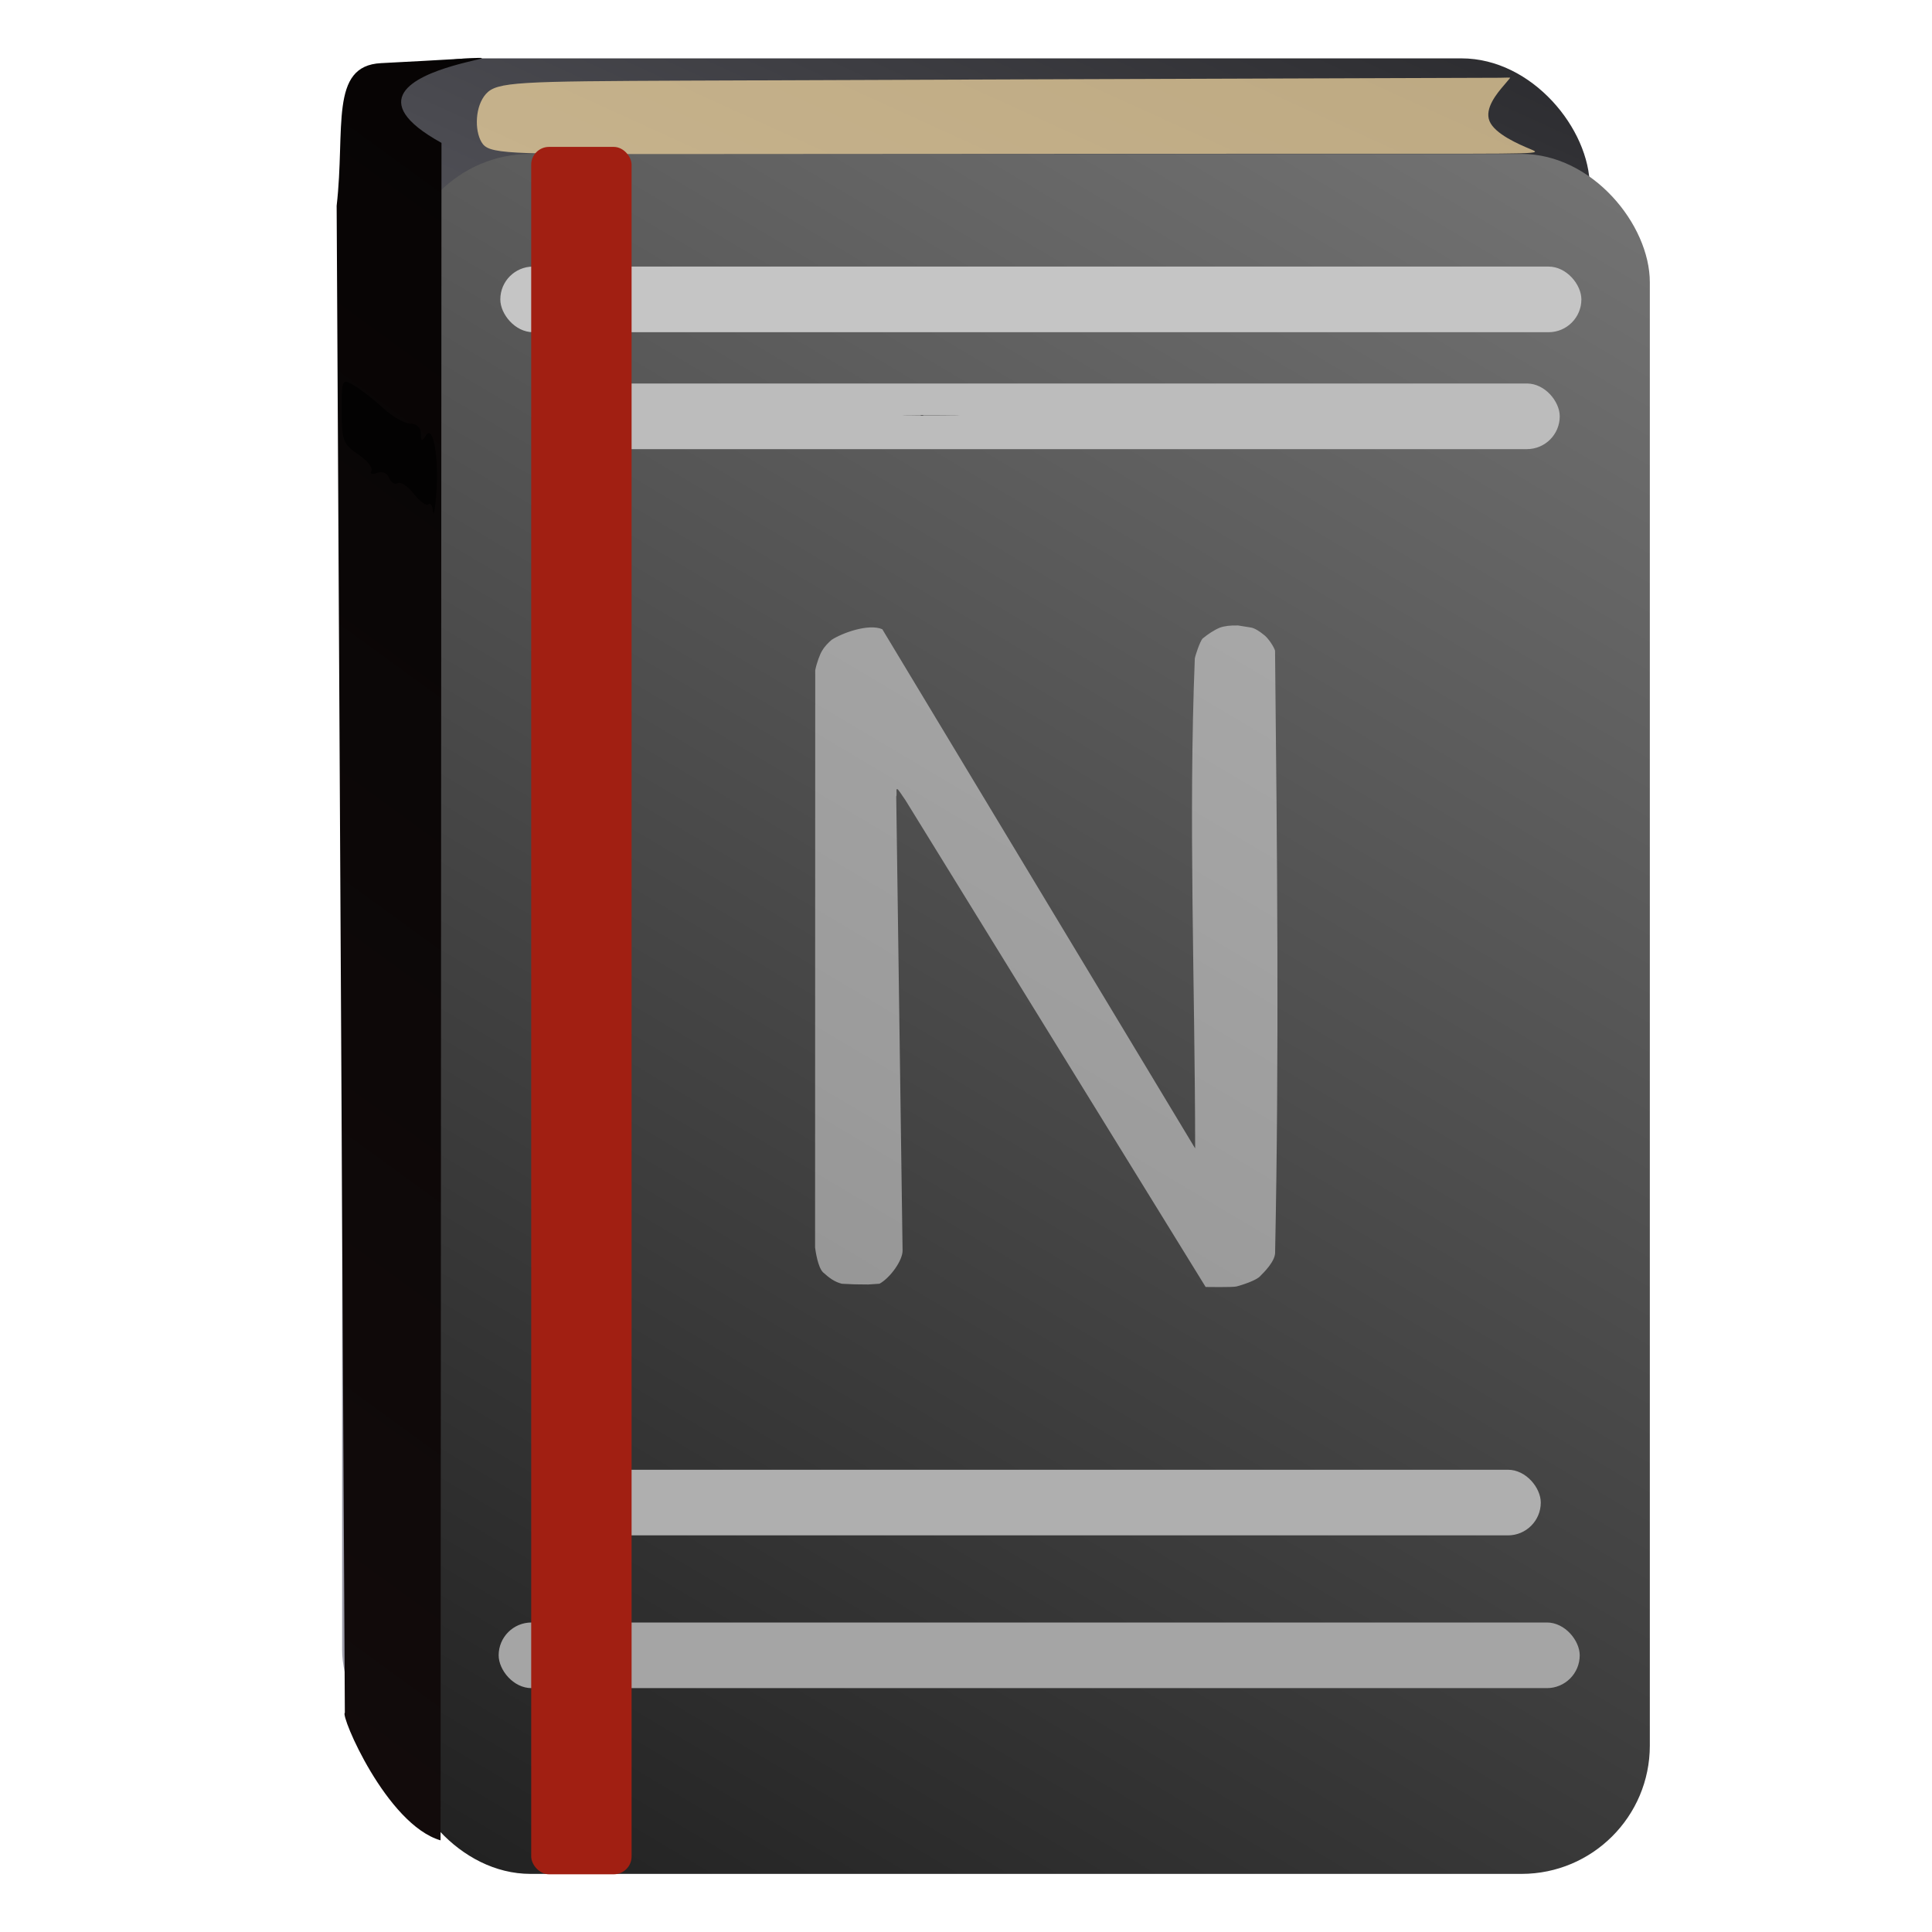 <?xml version="1.0" encoding="UTF-8" standalone="no"?>
<!-- Created with Inkscape (http://www.inkscape.org/) -->

<svg
   width="512mm"
   height="512mm"
   viewBox="0 0 512 512"
   version="1.1"
   id="svg1"
   xml:space="preserve"
   inkscape:version="1.2.2 (732a01da63, 2022-12-09)"
   sodipodi:docname="IconSource.svg"
   inkscape:export-filename="..\..\..\_STUDY\Сопровождение и продвижение ПО\_PROJECT\Icon\x48.png"
   inkscape:export-xdpi="2.3812499"
   inkscape:export-ydpi="2.3812499"
   xmlns:inkscape="http://www.inkscape.org/namespaces/inkscape"
   xmlns:sodipodi="http://sodipodi.sourceforge.net/DTD/sodipodi-0.dtd"
   xmlns:xlink="http://www.w3.org/1999/xlink"
   xmlns="http://www.w3.org/2000/svg"
   xmlns:svg="http://www.w3.org/2000/svg"><sodipodi:namedview
     id="namedview1"
     pagecolor="#ffffff"
     bordercolor="#000000"
     borderopacity="0.25"
     inkscape:showpageshadow="2"
     inkscape:pageopacity="0.0"
     inkscape:pagecheckerboard="0"
     inkscape:deskcolor="#d1d1d1"
     inkscape:document-units="mm"
     inkscape:zoom="0.50000001"
     inkscape:cx="1062"
     inkscape:cy="1392"
     inkscape:window-width="1920"
     inkscape:window-height="1057"
     inkscape:window-x="-8"
     inkscape:window-y="-8"
     inkscape:window-maximized="1"
     inkscape:current-layer="layer1"
     showgrid="false"
     showguides="true"><sodipodi:guide
       position="389.467,143.832"
       orientation="0,-1"
       id="guide2923"
       inkscape:locked="false" /></sodipodi:namedview><defs
     id="defs1"><linearGradient
       id="linearGradient30"
       inkscape:collect="always"><stop
         style="stop-color:#878787;stop-opacity:1;"
         offset="0"
         id="stop29" /><stop
         style="stop-color:#000000;stop-opacity:1;"
         offset="1"
         id="stop30" /></linearGradient><rect
       x="898"
       y="885"
       width="129"
       height="58"
       id="rect25" /><linearGradient
       id="linearGradient15"
       inkscape:collect="always"><stop
         style="stop-color:#000000;stop-opacity:1;"
         offset="0"
         id="stop15" /><stop
         style="stop-color:#1a1010;stop-opacity:1;"
         offset="1"
         id="stop16" /></linearGradient><inkscape:path-effect
       effect="bspline"
       id="path-effect14"
       is_visible="true"
       lpeversion="1.3"
       weight="33.333"
       steps="2"
       helper_size="0"
       apply_no_weight="true"
       apply_with_weight="true"
       only_selected="false"
       uniform="false" /><linearGradient
       id="linearGradient12"
       inkscape:collect="always"><stop
         style="stop-color:#000000;stop-opacity:1;"
         offset="0"
         id="stop11" /><stop
         style="stop-color:#eaeafd;stop-opacity:1;"
         offset="1"
         id="stop12" /></linearGradient><linearGradient
       inkscape:collect="always"
       xlink:href="#linearGradient12"
       id="linearGradient10"
       x1="489.815"
       y1="505.732"
       x2="-33.281"
       y2="272.762"
       gradientUnits="userSpaceOnUse" /><linearGradient
       inkscape:collect="always"
       xlink:href="#linearGradient30"
       id="linearGradient13"
       gradientUnits="userSpaceOnUse"
       x1="493.914"
       y1="-76.332"
       x2="32.928"
       y2="698.963"
       gradientTransform="translate(6.735,8.232)" /><linearGradient
       inkscape:collect="always"
       xlink:href="#linearGradient12"
       id="linearGradient14"
       gradientUnits="userSpaceOnUse"
       x1="560.719"
       y1="-119.858"
       x2="125.177"
       y2="838.036"
       gradientTransform="translate(-9.182,-17.091)" /><linearGradient
       inkscape:collect="always"
       xlink:href="#linearGradient15"
       id="linearGradient16"
       x1="425.423"
       y1="-28.94"
       x2="-83.927"
       y2="671.415"
       gradientUnits="userSpaceOnUse"
       gradientTransform="translate(6.735,8.232)" /><filter
       style="color-interpolation-filters:sRGB;"
       inkscape:label="Drop Shadow"
       id="filter1536"
       x="-0.299"
       y="-0.024"
       width="1.598"
       height="1.049"><feFlood
         flood-opacity="0.498"
         flood-color="rgb(0,0,0)"
         result="flood"
         id="feFlood1526" /><feComposite
         in="flood"
         in2="SourceGraphic"
         operator="in"
         result="composite1"
         id="feComposite1528" /><feGaussianBlur
         in="composite1"
         stdDeviation="4.8"
         result="blur"
         id="feGaussianBlur1530" /><feOffset
         dx="0"
         dy="0"
         result="offset"
         id="feOffset1532" /><feComposite
         in="SourceGraphic"
         in2="offset"
         operator="over"
         result="composite2"
         id="feComposite1534" /></filter><filter
       style="color-interpolation-filters:sRGB;"
       inkscape:label="Drop Shadow"
       id="filter1548"
       x="-0.035"
       y="-0.025"
       width="1.07"
       height="1.051"><feFlood
         flood-opacity="0.498"
         flood-color="rgb(0,0,0)"
         result="flood"
         id="feFlood1538" /><feComposite
         in="flood"
         in2="SourceGraphic"
         operator="in"
         result="composite1"
         id="feComposite1540" /><feGaussianBlur
         in="composite1"
         stdDeviation="4.8"
         result="blur"
         id="feGaussianBlur1542" /><feOffset
         dx="0"
         dy="0"
         result="offset"
         id="feOffset1544" /><feComposite
         in="SourceGraphic"
         in2="offset"
         operator="over"
         result="composite2"
         id="feComposite1546" /></filter><filter
       style="color-interpolation-filters:sRGB;"
       inkscape:label="Drop Shadow"
       id="filter2286"
       x="-0.035"
       y="-0.025"
       width="1.07"
       height="1.051"><feFlood
         flood-opacity="0.498"
         flood-color="rgb(0,0,0)"
         result="flood"
         id="feFlood2276" /><feComposite
         in="flood"
         in2="SourceGraphic"
         operator="in"
         result="composite1"
         id="feComposite2278" /><feGaussianBlur
         in="composite1"
         stdDeviation="4.8"
         result="blur"
         id="feGaussianBlur2280" /><feOffset
         dx="0"
         dy="0"
         result="offset"
         id="feOffset2282" /><feComposite
         in="SourceGraphic"
         in2="offset"
         operator="over"
         result="composite2"
         id="feComposite2284" /></filter><filter
       style="color-interpolation-filters:sRGB;"
       inkscape:label="Drop Shadow"
       id="filter3423"
       x="-0.056"
       y="-0.045"
       width="1.112"
       height="1.091"><feFlood
         flood-opacity="0.498"
         flood-color="rgb(0,0,0)"
         result="flood"
         id="feFlood3413" /><feComposite
         in="flood"
         in2="SourceGraphic"
         operator="in"
         result="composite1"
         id="feComposite3415" /><feGaussianBlur
         in="composite1"
         stdDeviation="3.9"
         result="blur"
         id="feGaussianBlur3417" /><feOffset
         dx="0"
         dy="0"
         result="offset"
         id="feOffset3419" /><feComposite
         in="SourceGraphic"
         in2="offset"
         operator="over"
         result="composite2"
         id="feComposite3421" /></filter></defs><g
     inkscape:label="Слой 1"
     inkscape:groupmode="layer"
     id="layer1"
     style="fill-opacity:1;fill:url(#linearGradient10)"><rect
       style="display:inline;fill:url(#linearGradient14);fill-opacity:1;stroke-width:0.265;filter:url(#filter2286)"
       id="rect13"
       width="330.643"
       height="455.81"
       x="90.662"
       y="15.467"
       ry="34.005" /><rect
       style="fill:url(#linearGradient13);fill-opacity:1;stroke-width:0.265;filter:url(#filter1548)"
       id="rect1"
       width="330.643"
       height="455.81"
       x="106.579"
       y="40.79"
       ry="34.005" /><rect
       style="fill:#afafaf;fill-opacity:1;stroke-width:0.251"
       id="rect18-5-8"
       width="257.39"
       height="17.394"
       x="150.933"
       y="389.496"
       ry="8.697" /><path
       style="fill:#fadda4;fill-opacity:0.705;stroke-width:0.265"
       d="m 398.546,22.614 c -1.737,2.034 -5.212,6.102 -3.802,9.495 1.41,3.393 7.703,6.111 10.86,7.423 3.157,1.312 3.177,1.216 -42.062,1.204 -45.239,-0.013 -135.705,0.058 -182.918,0.087 -47.213,0.029 -51.142,0.017 -53.022,-3.167 -1.88,-3.184 -1.709,-9.54 1.187,-12.769 2.896,-3.229 8.517,-3.333 53.739,-3.525 45.222,-0.192 130.032,-0.474 214.848,-0.755 0,0 2.16,-0.047 2.16,-0.047 0.249,0.007 0.499,0.014 0.623,0.018 0.125,0.004 0.125,0.004 -1.613,2.037 z"
       id="path14"
       inkscape:path-effect="#path-effect14"
       inkscape:original-d="m 400.28329,20.579852 c -3.47445,4.067987 -6.94923,8.13578 -10.42433,12.203371 6.29411,2.718599 12.58712,5.436573 18.88124,8.154874 0.0203,-0.09499 0.0404,-0.190214 0.0601,-0.285735 -90.49731,0.07054 -180.96385,0.140785 -271.45999,0.210792 -3.92997,-0.01158 -7.85898,-0.02341 -11.78952,-0.03552 0.17136,-6.356446 0.34243,-12.712166 0.51324,-19.067999 5.6211,-0.102802 11.24233,-0.205875 16.86366,-0.309219 84.822,-0.281268 254.44803,-0.84454 254.44803,-0.84454 l 2.15958,-0.04706 c 0,0 0.49891,0.01429 0.74795,0.02103 z"
       sodipodi:nodetypes="ccccccccccc" /><path
       style="fill:url(#linearGradient16);fill-opacity:1;stroke-width:0.265;filter:url(#filter1536)"
       d="M 116.752,487.713 116.998,37.864 C 75.954,15.186 171.339,13.172 100.972,16.733 87.212,17.429 91.575,34.016 89.215,54.536 l 2.171,399.376 c -1.275,0.547 11.039,29.636 25.367,33.8 z"
       id="path15"
       sodipodi:nodetypes="ccsccc" /><rect
       style="fill:#c5c5c5;fill-opacity:1;stroke-width:0.265"
       id="rect18"
       width="286.495"
       height="17.394"
       x="132.588"
       y="70.647"
       ry="8.697" /><rect
       style="fill:#a5a5a5;fill-opacity:1;stroke-width:0.265"
       id="rect18-1"
       width="286.495"
       height="17.394"
       x="132.148"
       y="429.978"
       ry="8.697" /><rect
       style="fill:#bcbcbc;fill-opacity:1;stroke-width:0.251"
       id="rect18-5"
       width="257.39"
       height="17.394"
       x="155.96"
       y="101.63"
       ry="8.697" /><rect
       style="fill:#a11f12;fill-opacity:1;stroke-width:0.265"
       id="rect16"
       width="26.603"
       height="457.781"
       x="140.774"
       y="38.928"
       ry="4.732" /><path
       style="display:inline;opacity:0.463;fill:#ffffff;fill-opacity:1;stroke-width:0.357"
       d="m 230.079,340.401 -3.652,-0.041 -3.316,-0.151 c -1.944,-0.488 -3.314,-1.5 -5.064,-3.085 -1.341,-1.473 -1.911,-5.558 -2.043,-6.527 l 0.041,-152.977 c 0.402,-2.017 1.312,-4.425 1.852,-5.213 0.672,-1.156 1.637,-2.098 2.487,-2.841 2.635,-1.742 9.741,-4.404 13.434,-2.818 L 316.727,304.345 c -0.03,-43.263 -1.802,-87 -0.091,-129.789 0.091,-0.753 1.317,-4.445 2.038,-5.313 1.462,-1.202 3.077,-2.279 4.591,-2.906 1.234,-0.447 2.859,-0.633 4.841,-0.581 l 3.227,0.516 c 1.171,0.133 2.6,1.15 3.422,1.825 1.32,0.866 2.912,3.445 3.145,4.334 0.568,53.858 1.099,106.777 0.014,159.657 -0.098,2.297 -3.054,5.208 -3.886,6.029 -0.978,1.231 -5.293,2.557 -6.349,2.813 -1.057,0.256 -8.169,0.133 -8.169,0.133 l -79.536,-128.97 -1.45,-2.124 c -1.509,-2.236 -0.671,0.485 -1.016,1.083 l 1.682,120.246 c 0.11,2.663 -3.288,7.353 -6.114,8.903 z"
       id="path28"
       sodipodi:nodetypes="ccccccccccccccccccczccccccc" /><path
       style="opacity:0.672;fill:#000000;fill-opacity:1;stroke-width:1.497"
       d="m 114.768,135.577 c -0.148,-1.578 -0.696,-2.443 -1.217,-1.922 -0.521,0.521 -2.259,-0.72 -3.862,-2.758 -1.603,-2.038 -3.539,-3.319 -4.302,-2.848 -0.763,0.472 -1.775,-0.153 -2.249,-1.388 -0.505,-1.316 -1.841,-1.87 -3.228,-1.337 -1.328,0.509 -1.977,0.278 -1.479,-0.528 0.488,-0.79 -1.083,-2.757 -3.492,-4.37 -3.994,-2.676 -4.38,-3.693 -4.384,-11.553 -0.004,-8.431 0.067,-8.578 3.253,-6.735 1.791,1.036 5.259,3.736 7.706,6 2.447,2.264 5.696,4.116 7.22,4.116 1.633,0 2.781,1.076 2.794,2.619 0.019,2.145 0.269,2.231 1.378,0.478 1.897,-2.998 3.451,5.962 2.708,15.616 -0.317,4.114 -0.697,6.189 -0.845,4.611 z"
       id="path29" /><path
       style="opacity:0.672;fill:#343434;fill-opacity:1;stroke-width:0.265"
       d="m 240.561,110.031 c 3.383,-0.042 8.92,-0.042 12.303,0 3.383,0.042 0.615,0.076 -6.152,0.076 -6.767,0 -9.535,-0.034 -6.152,-0.076 z"
       id="path36" /><path
       style="opacity:0.672;fill:#343434;fill-opacity:1;stroke-width:0.265"
       d="m 244,110.054 c 0.182,-0.073 0.48,-0.073 0.661,0 0.182,0.073 0.033,0.133 -0.331,0.133 -0.364,0 -0.513,-0.06 -0.331,-0.133 z"
       id="path37" /><path
       style="opacity:0.672;fill:#343434;fill-opacity:1"
       d=""
       id="path38"
       transform="scale(0.265)" /></g></svg>
